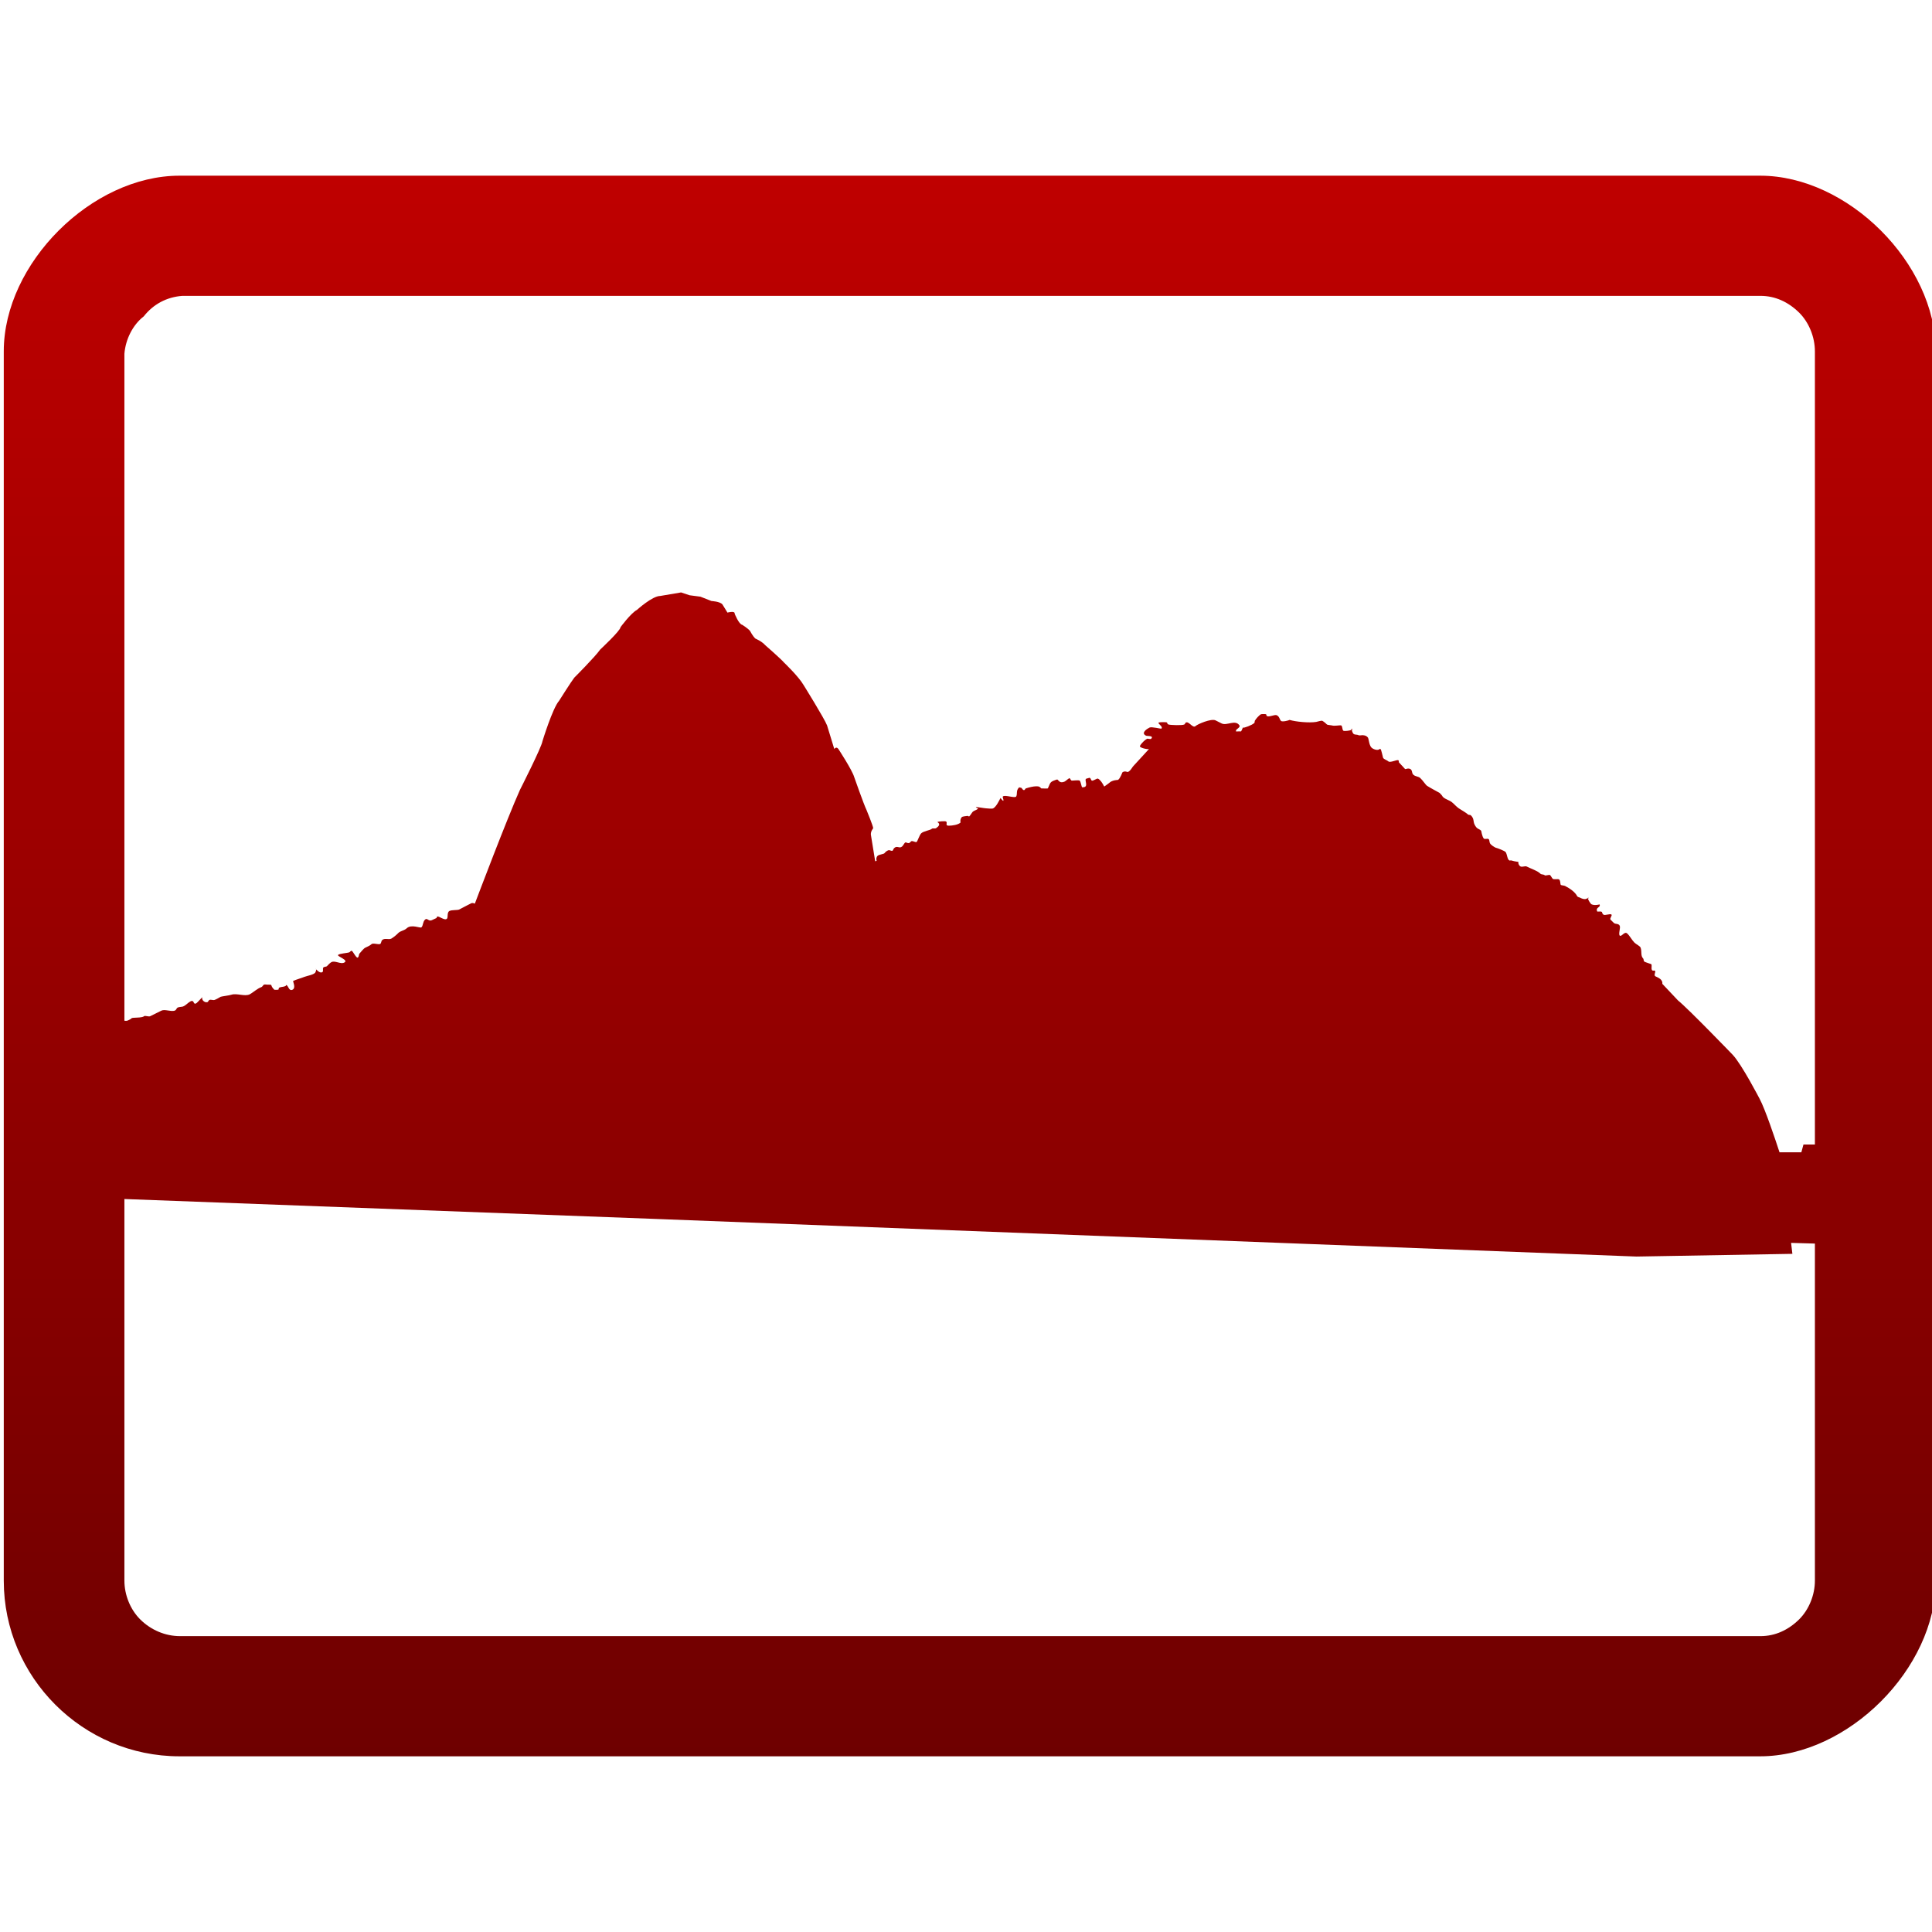 <svg xmlns="http://www.w3.org/2000/svg" xmlns:xlink="http://www.w3.org/1999/xlink" width="64" height="64" viewBox="0 0 64 64" version="1.1"><defs><linearGradient id="linear0" gradientUnits="userSpaceOnUse" x1="0" y1="0" x2="0" y2="1" gradientTransform="matrix(64,0,0,52.359,0.125,5.82)"><stop offset="0" style="stop-color:#bf0000;stop-opacity:1;"/><stop offset="1" style="stop-color:#6e0000;stop-opacity:1;"/></linearGradient></defs><g id="surface1"><path style=" stroke:none;fill-rule:evenodd;fill:url(#linear0);" d="M 60.121 37.914 L 60.121 11.641 C 60.121 11.16 59.922 10.68 59.602 10.359 C 59.238 10 58.801 9.801 58.32 9.801 L 6.039 9.801 C 5.52 9.84 5.078 10.078 4.762 10.48 C 4.398 10.762 4.16 11.238 4.121 11.719 L 4.121 33.812 C 4.164 33.82 4.207 33.82 4.242 33.801 C 4.27 33.789 4.34 33.758 4.359 33.73 C 4.391 33.699 4.703 33.727 4.77 33.664 C 4.801 33.633 4.93 33.688 4.973 33.664 L 5.344 33.48 C 5.461 33.422 5.656 33.52 5.785 33.48 C 5.832 33.465 5.836 33.426 5.867 33.391 C 5.906 33.352 6 33.359 6.055 33.344 C 6.156 33.309 6.219 33.219 6.309 33.172 C 6.445 33.105 6.391 33.293 6.496 33.238 C 6.531 33.223 6.691 33.039 6.695 33.039 C 6.707 33.039 6.695 33.059 6.695 33.07 C 6.695 33.148 6.801 33.23 6.883 33.191 C 6.898 33.184 6.902 33.141 6.938 33.125 C 6.98 33.102 7.055 33.141 7.105 33.125 C 7.176 33.102 7.242 33.055 7.309 33.02 C 7.332 33.008 7.609 32.973 7.66 32.953 C 7.844 32.891 8.105 33.02 8.273 32.938 C 8.383 32.879 8.527 32.742 8.66 32.699 C 8.695 32.688 8.711 32.633 8.746 32.617 C 8.77 32.605 8.82 32.617 8.848 32.617 C 9.078 32.617 8.914 32.617 9.086 32.785 C 9.094 32.793 9.211 32.789 9.219 32.785 C 9.238 32.777 9.223 32.73 9.254 32.715 C 9.312 32.688 9.398 32.695 9.457 32.664 C 9.477 32.656 9.469 32.621 9.492 32.633 C 9.555 32.664 9.574 32.844 9.691 32.785 C 9.812 32.723 9.695 32.504 9.711 32.496 C 9.797 32.453 9.98 32.402 10.086 32.359 C 10.191 32.32 10.367 32.297 10.441 32.223 C 10.445 32.219 10.477 32.148 10.477 32.113 C 10.512 32.156 10.625 32.262 10.691 32.191 C 10.711 32.176 10.688 32.09 10.707 32.055 C 10.73 32.02 10.809 32.027 10.828 32.008 C 10.863 31.969 10.938 31.891 10.98 31.871 C 11.102 31.812 11.285 31.949 11.402 31.887 C 11.57 31.805 11.152 31.68 11.199 31.633 C 11.246 31.586 11.496 31.574 11.57 31.547 C 11.594 31.543 11.621 31.48 11.656 31.5 C 11.695 31.516 11.812 31.77 11.859 31.715 C 11.891 31.688 11.887 31.609 11.91 31.586 C 11.961 31.531 12.039 31.426 12.098 31.395 C 12.16 31.363 12.246 31.332 12.301 31.281 C 12.359 31.219 12.551 31.312 12.605 31.262 C 12.625 31.242 12.633 31.168 12.656 31.145 C 12.734 31.062 12.875 31.137 12.961 31.094 C 13.043 31.047 13.148 30.957 13.199 30.902 C 13.27 30.836 13.395 30.824 13.469 30.754 C 13.625 30.602 13.926 30.758 13.961 30.719 C 14.023 30.656 14 30.543 14.078 30.465 C 14.152 30.391 14.195 30.531 14.301 30.484 C 14.348 30.457 14.402 30.441 14.453 30.414 C 14.473 30.402 14.473 30.367 14.484 30.363 C 14.539 30.336 14.73 30.508 14.805 30.434 C 14.852 30.383 14.797 30.223 14.891 30.176 C 14.973 30.137 15.152 30.156 15.211 30.129 C 15.34 30.062 15.477 29.988 15.602 29.926 C 15.633 29.906 15.676 29.91 15.73 29.934 C 15.824 29.688 16.793 27.125 17.223 26.168 C 17.223 26.168 17.945 24.746 17.969 24.555 C 17.969 24.555 18.305 23.457 18.52 23.215 C 18.52 23.215 18.93 22.566 19.023 22.449 C 19.023 22.449 19.715 21.758 19.883 21.516 C 19.883 21.516 20.555 20.891 20.555 20.777 C 20.555 20.777 20.887 20.32 21.105 20.199 C 21.105 20.199 21.609 19.742 21.871 19.742 C 21.871 19.742 22.562 19.625 22.562 19.625 L 22.844 19.719 L 23.203 19.766 L 23.57 19.91 C 23.57 19.91 23.844 19.922 23.93 20.02 C 23.93 20.02 24.098 20.293 24.098 20.293 C 24.098 20.293 24.352 20.223 24.336 20.328 C 24.336 20.328 24.473 20.68 24.59 20.699 C 24.59 20.699 24.777 20.816 24.844 20.898 C 24.844 20.898 24.945 21.09 25.027 21.156 C 25.027 21.156 25.23 21.238 25.352 21.375 C 25.352 21.375 25.859 21.816 25.977 21.953 C 25.977 21.953 26.453 22.406 26.621 22.695 C 26.621 22.695 27.316 23.812 27.398 24.031 C 27.398 24.031 27.637 24.812 27.637 24.812 C 27.637 24.812 27.703 24.711 27.773 24.812 C 27.773 24.812 28.227 25.504 28.297 25.742 C 28.297 25.742 28.617 26.656 28.703 26.828 C 28.703 26.828 28.926 27.367 28.926 27.438 C 28.926 27.438 28.82 27.555 28.855 27.688 C 28.855 27.688 28.992 28.531 28.992 28.531 L 29.039 28.516 C 29.023 28.457 29.023 28.398 29.074 28.348 C 29.117 28.309 29.27 28.293 29.297 28.266 C 29.324 28.234 29.367 28.184 29.434 28.164 C 29.465 28.152 29.543 28.203 29.566 28.18 C 29.59 28.16 29.59 28.129 29.617 28.098 C 29.711 28.004 29.777 28.102 29.855 28.059 C 29.922 28.027 29.941 27.938 29.992 27.906 C 30.008 27.898 30.055 27.93 30.094 27.93 C 30.137 27.93 30.152 27.898 30.176 27.875 C 30.219 27.832 30.32 27.914 30.363 27.891 C 30.391 27.879 30.457 27.664 30.516 27.605 C 30.59 27.531 30.82 27.504 30.871 27.453 C 30.891 27.43 30.977 27.453 31.004 27.438 C 31.219 27.293 31.043 27.242 31.055 27.23 C 31.074 27.211 31.32 27.191 31.344 27.215 C 31.395 27.266 31.297 27.352 31.43 27.352 C 31.543 27.352 31.742 27.324 31.82 27.246 C 31.82 27.246 31.789 27.145 31.867 27.062 C 31.879 27.051 32.016 27.027 32.055 27.027 C 32.066 27.027 32.098 27.055 32.109 27.043 C 32.152 27 32.188 26.93 32.223 26.891 C 32.27 26.848 32.348 26.836 32.395 26.793 C 32.414 26.773 32.328 26.762 32.328 26.738 C 32.328 26.723 32.621 26.777 32.664 26.777 C 32.719 26.777 32.855 26.801 32.902 26.777 C 33 26.727 33.102 26.516 33.141 26.438 C 33.113 26.383 33.227 26.562 33.238 26.52 C 33.254 26.492 33.199 26.406 33.223 26.383 C 33.289 26.32 33.629 26.453 33.664 26.383 C 33.707 26.301 33.656 26.191 33.746 26.098 C 33.758 26.094 33.762 26.074 33.766 26.078 C 33.781 26.098 33.812 26.086 33.832 26.098 C 33.859 26.117 33.871 26.152 33.898 26.168 C 33.957 26.191 33.949 26.129 33.984 26.117 C 34.078 26.086 34.227 26.047 34.324 26.047 C 34.426 26.047 34.438 26.059 34.492 26.117 C 34.492 26.117 34.707 26.125 34.711 26.117 C 34.793 25.957 34.762 25.906 34.949 25.844 C 34.961 25.84 35.02 25.812 35.035 25.828 C 35.086 25.875 35.117 25.949 35.258 25.895 C 35.312 25.871 35.367 25.805 35.426 25.777 C 35.445 25.77 35.469 25.859 35.508 25.859 C 35.555 25.859 35.734 25.836 35.766 25.859 C 35.809 25.906 35.82 26.055 35.848 26.078 C 35.855 26.09 35.867 26.078 35.879 26.078 C 36.059 26.078 35.938 25.867 35.965 25.812 C 35.98 25.785 36.023 25.789 36.051 25.777 C 36.137 25.73 36.129 25.84 36.168 25.859 C 36.207 25.879 36.336 25.777 36.371 25.793 C 36.445 25.828 36.52 25.938 36.574 26.047 C 36.574 26.051 36.578 26.051 36.586 26.051 C 36.688 25.98 36.746 25.934 36.746 25.934 C 36.844 25.836 37.035 25.836 37.035 25.836 C 37.109 25.789 37.18 25.586 37.18 25.586 C 37.254 25.527 37.348 25.574 37.348 25.574 C 37.422 25.574 37.527 25.395 37.527 25.395 L 38.062 24.812 C 38.004 24.832 37.73 24.766 37.762 24.711 C 37.805 24.625 37.922 24.512 37.996 24.473 C 38.023 24.461 38.109 24.496 38.133 24.473 C 38.238 24.363 37.996 24.387 37.965 24.371 C 37.777 24.281 38 24.141 38.078 24.102 C 38.152 24.066 38.457 24.148 38.473 24.137 C 38.539 24.062 38.34 23.977 38.383 23.934 C 38.398 23.922 38.641 23.914 38.656 23.934 C 38.676 23.953 38.66 23.984 38.707 24 C 38.773 24.02 39.16 24.035 39.23 24 C 39.258 23.988 39.258 23.961 39.266 23.949 C 39.367 23.848 39.508 24.145 39.605 24.051 C 39.664 23.992 40.121 23.793 40.266 23.863 L 40.469 23.965 C 40.641 24.051 40.922 23.824 41.059 24.031 C 41.094 24.078 40.984 24.145 40.961 24.168 C 40.945 24.18 40.945 24.207 40.941 24.23 L 41.113 24.227 C 41.152 24.164 41.168 24.09 41.18 24.102 C 41.199 24.125 41.48 24.02 41.551 23.949 C 41.566 23.934 41.559 23.898 41.566 23.879 C 41.605 23.809 41.711 23.691 41.773 23.66 C 41.793 23.652 41.926 23.652 41.941 23.66 C 41.945 23.66 41.957 23.707 41.957 23.711 C 42.023 23.777 42.223 23.656 42.297 23.695 C 42.387 23.738 42.387 23.836 42.434 23.879 C 42.473 23.926 42.703 23.863 42.719 23.848 C 42.926 23.91 43.371 23.953 43.602 23.914 C 43.648 23.906 43.77 23.863 43.805 23.879 C 43.867 23.914 43.926 23.969 43.957 24 C 43.973 24.016 44.078 24.02 44.125 24.031 C 44.199 24.059 44.391 24.016 44.43 24.031 C 44.473 24.055 44.461 24.168 44.496 24.203 C 44.527 24.23 44.715 24.203 44.754 24.184 C 44.77 24.176 44.766 24.137 44.785 24.137 C 44.801 24.137 44.785 24.168 44.785 24.184 C 44.785 24.219 44.805 24.266 44.82 24.289 C 44.863 24.355 44.938 24.32 45.004 24.355 C 45.043 24.371 45.117 24.348 45.156 24.355 C 45.23 24.363 45.266 24.379 45.309 24.426 C 45.344 24.457 45.348 24.68 45.43 24.762 C 45.473 24.809 45.609 24.867 45.68 24.828 C 45.691 24.824 45.715 24.797 45.73 24.812 C 45.762 24.84 45.801 25.059 45.816 25.102 C 45.844 25.156 45.953 25.184 45.988 25.219 C 46.047 25.281 46.273 25.156 46.324 25.184 C 46.34 25.191 46.336 25.242 46.34 25.254 C 46.41 25.324 46.469 25.395 46.543 25.473 C 46.562 25.492 46.633 25.434 46.715 25.473 C 46.785 25.508 46.766 25.59 46.801 25.641 C 46.855 25.727 46.988 25.711 47.051 25.777 C 47.129 25.848 47.223 25.996 47.273 26.031 C 47.379 26.102 47.695 26.266 47.695 26.27 C 47.695 26.281 47.754 26.328 47.766 26.352 C 47.828 26.48 48.012 26.484 48.137 26.609 C 48.191 26.66 48.262 26.734 48.324 26.777 C 48.426 26.844 48.574 26.926 48.629 26.98 C 48.652 27.004 48.699 26.984 48.727 27.012 C 48.84 27.125 48.793 27.203 48.848 27.316 C 48.93 27.48 48.988 27.441 49.066 27.52 C 49.07 27.523 49.094 27.711 49.152 27.777 C 49.191 27.812 49.262 27.77 49.305 27.793 C 49.348 27.812 49.332 27.883 49.355 27.93 C 49.387 27.992 49.488 28.051 49.539 28.078 C 49.617 28.098 49.852 28.188 49.879 28.23 C 49.926 28.301 49.93 28.469 50 28.504 C 50.02 28.512 50.043 28.496 50.066 28.504 C 50.188 28.543 50.32 28.551 50.305 28.551 C 50.281 28.551 50.301 28.668 50.371 28.703 C 50.426 28.73 50.52 28.68 50.57 28.703 C 50.715 28.777 50.938 28.848 51.031 28.945 C 51.062 28.973 51.133 28.961 51.168 28.992 C 51.195 29.023 51.32 28.961 51.352 28.992 C 51.379 29.02 51.402 29.074 51.438 29.113 C 51.461 29.137 51.605 29.113 51.641 29.129 C 51.699 29.16 51.68 29.301 51.707 29.316 C 51.742 29.332 51.809 29.332 51.844 29.348 C 52.004 29.43 52.184 29.555 52.246 29.688 C 52.27 29.719 52.309 29.723 52.336 29.734 C 52.371 29.758 52.488 29.805 52.555 29.773 C 52.613 29.742 52.555 29.758 52.625 29.758 C 52.633 29.758 52.613 29.73 52.605 29.734 C 52.578 29.766 52.684 29.938 52.723 29.957 C 52.828 30.008 53.008 29.957 52.996 29.957 C 52.984 29.957 52.996 29.98 52.996 29.992 C 52.996 30.062 52.848 30.07 52.91 30.195 C 52.914 30.203 53.012 30.191 53.027 30.195 C 53.102 30.211 53.039 30.223 53.113 30.297 C 53.16 30.34 53.34 30.254 53.383 30.297 C 53.414 30.328 53.312 30.43 53.352 30.465 L 53.453 30.566 C 53.512 30.629 53.613 30.578 53.656 30.668 C 53.688 30.738 53.605 30.938 53.656 30.992 C 53.715 31.047 53.816 30.832 53.906 30.926 C 53.992 31.004 54.055 31.137 54.145 31.227 C 54.199 31.281 54.328 31.336 54.348 31.395 C 54.395 31.531 54.34 31.66 54.434 31.754 C 54.453 31.773 54.441 31.828 54.469 31.852 C 54.492 31.875 54.699 31.934 54.703 31.941 C 54.727 31.988 54.695 32.07 54.719 32.125 C 54.746 32.18 54.797 32.133 54.824 32.16 C 54.859 32.195 54.77 32.305 54.84 32.344 C 54.836 32.344 54.84 32.344 54.84 32.344 C 54.84 32.344 54.84 32.344 54.844 32.344 C 54.93 32.387 55.086 32.445 55.066 32.59 C 55.391 32.938 55.586 33.141 55.586 33.141 C 55.922 33.41 57.395 34.938 57.395 34.938 C 57.699 35.258 58.293 36.406 58.293 36.406 C 58.473 36.742 58.805 37.73 58.949 38.172 L 59.672 38.172 L 59.742 37.914 Z M 60.121 41.195 L 60.121 52.359 C 60.121 52.84 59.922 53.32 59.602 53.641 C 59.238 54 58.801 54.199 58.32 54.199 L 5.961 54.199 C 5.48 54.199 5 54 4.641 53.641 C 4.32 53.32 4.121 52.84 4.121 52.359 L 4.121 39.719 L 21.828 40.383 L 54.211 41.625 L 59.375 41.535 L 59.332 41.172 Z M 64.125 11.637 L 64.125 52.363 C 64.125 55.273 61.215 58.18 58.309 58.18 L 5.945 58.18 C 2.742 58.18 0.125 55.562 0.125 52.363 L 0.125 11.637 C 0.125 8.727 3.035 5.82 5.945 5.82 L 58.309 5.82 C 61.215 5.82 64.125 8.727 64.125 11.637 Z M 10.473 32.113 C 10.473 32.102 10.469 32.094 10.457 32.094 C 10.457 32.094 10.465 32.102 10.473 32.113 Z M 10.473 32.113 "/></g></svg>
